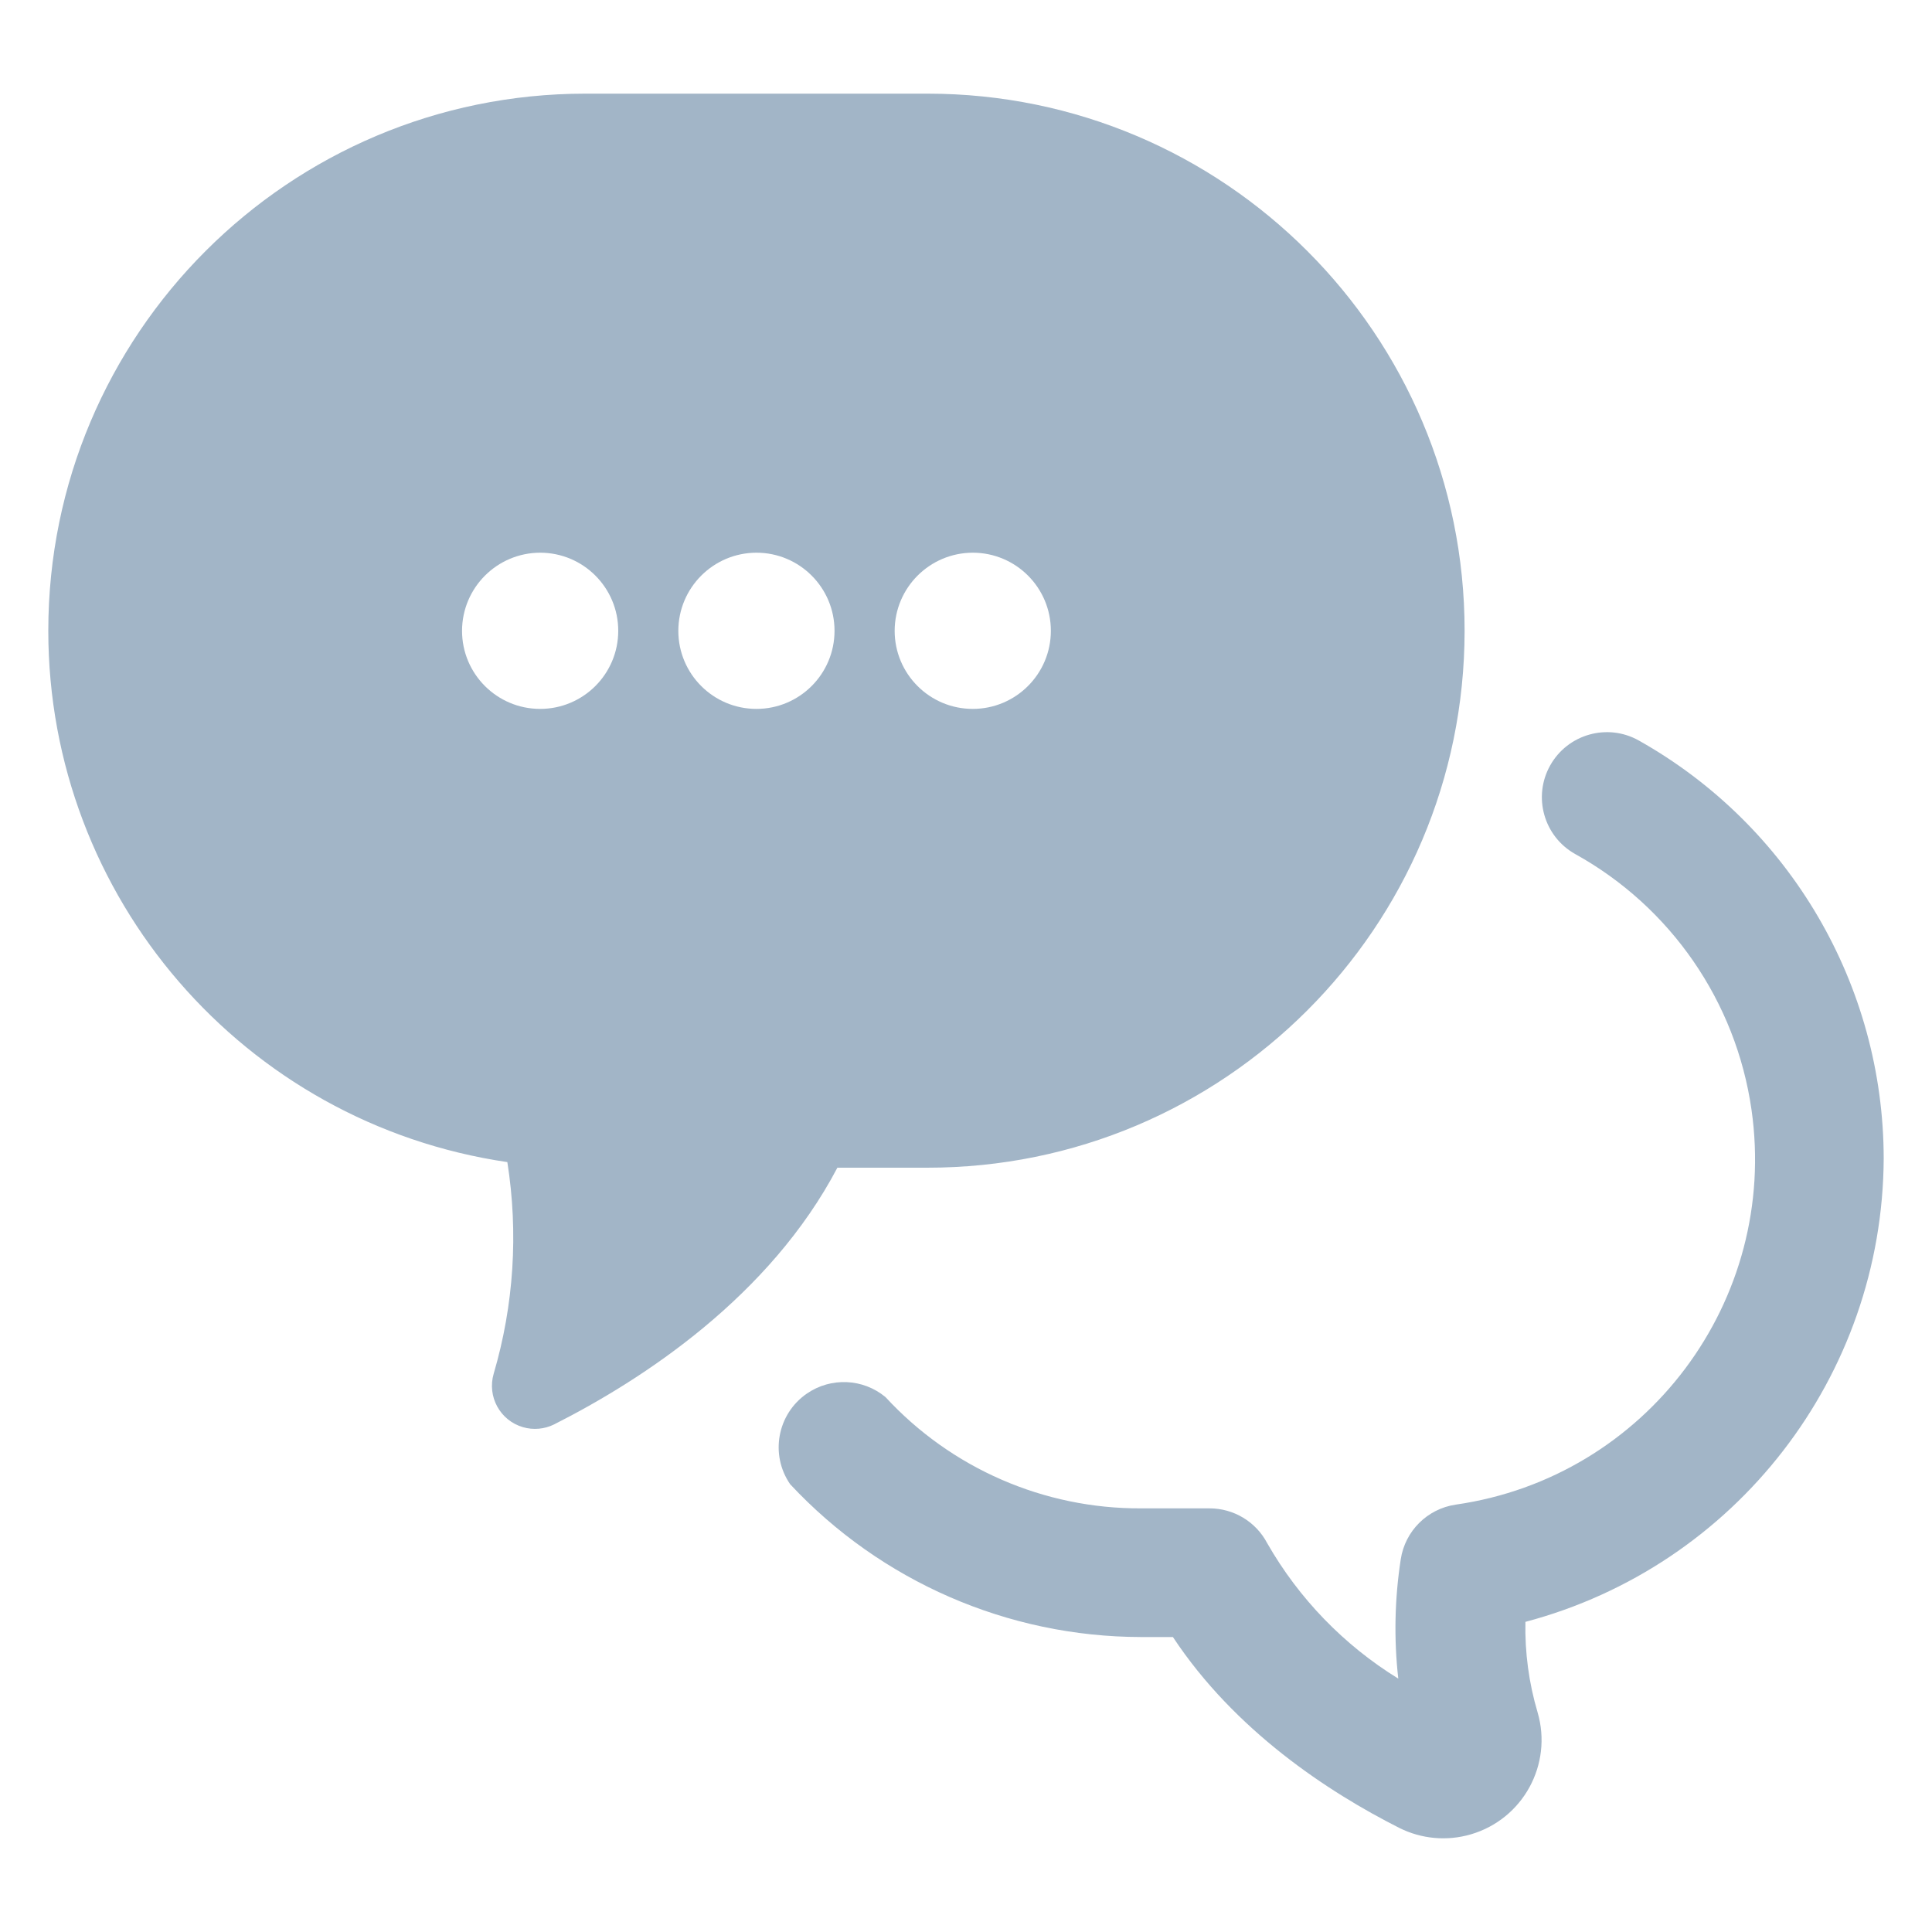 <?xml version="1.0" encoding="utf-8"?>
<!-- Generator: Adobe Illustrator 16.0.0, SVG Export Plug-In . SVG Version: 6.00 Build 0)  -->
<!DOCTYPE svg PUBLIC "-//W3C//DTD SVG 1.1//EN" "http://www.w3.org/Graphics/SVG/1.1/DTD/svg11.dtd">
<svg version="1.1" id="Layer_1" xmlns="http://www.w3.org/2000/svg" xmlns:xlink="http://www.w3.org/1999/xlink" x="0px" y="0px"
	 width="40px" height="40px" viewBox="0 0 40 40" enable-background="new 0 0 40 40" xml:space="preserve">
<path fill="#A2B5C7" d="M10.504,24.06c0.231,1.464,0.135,2.96-0.283,4.382c-0.138,0.473,0.133,0.968,0.606,1.106
	c0.214,0.062,0.443,0.042,0.643-0.056c1.85-0.935,4.467-2.652,5.867-5.316h1.857c6.142,0.005,11.124-4.97,11.129-11.112
	c0-0.001,0-0.002,0-0.004l0,0c0-6.14-4.977-11.119-11.117-11.121h-7.084C5.979,1.939,1,6.918,1,13.06l0,0l0,0
	C1.001,18.576,5.046,23.258,10.504,24.06z M20.14,11.443c0.893,0,1.617,0.724,1.617,1.617s-0.725,1.617-1.617,1.617
	c-0.893,0-1.617-0.724-1.617-1.617l0,0C18.525,12.167,19.248,11.445,20.14,11.443z M15.661,11.443c0.893,0,1.617,0.724,1.617,1.617
	s-0.724,1.617-1.617,1.617s-1.617-0.724-1.617-1.617C14.046,12.167,14.769,11.445,15.661,11.443z M11.183,11.443
	c0.893,0,1.617,0.724,1.617,1.617s-0.724,1.617-1.617,1.617s-1.617-0.724-1.617-1.617c0.002-0.894,0.727-1.617,1.621-1.617H11.183z
	 M39,23.986c-0.022,4.506-3.063,8.438-7.418,9.593c-0.013,0.634,0.072,1.266,0.252,1.873c0.316,1.079-0.302,2.21-1.381,2.526
	c-0.494,0.145-1.024,0.097-1.484-0.134c-1.474-0.745-3.404-2.013-4.685-3.951h-0.663c-2.754-0.005-5.383-1.15-7.262-3.164
	c-0.422-0.614-0.267-1.454,0.347-1.877c0.498-0.342,1.162-0.313,1.627,0.073c1.362,1.477,3.281,2.313,5.289,2.304h1.42
	c0.501,0,0.961,0.277,1.194,0.721c0.656,1.147,1.589,2.111,2.714,2.804c-0.093-0.822-0.075-1.652,0.051-2.47
	c0.089-0.586,0.55-1.045,1.136-1.132c3.949-0.566,6.691-4.228,6.126-8.177c-0.321-2.239-1.673-4.198-3.652-5.294
	c-0.648-0.364-0.88-1.185-0.516-1.834s1.186-0.88,1.834-0.516C37.058,17.089,38.996,20.398,39,23.986z"/>
</svg>
